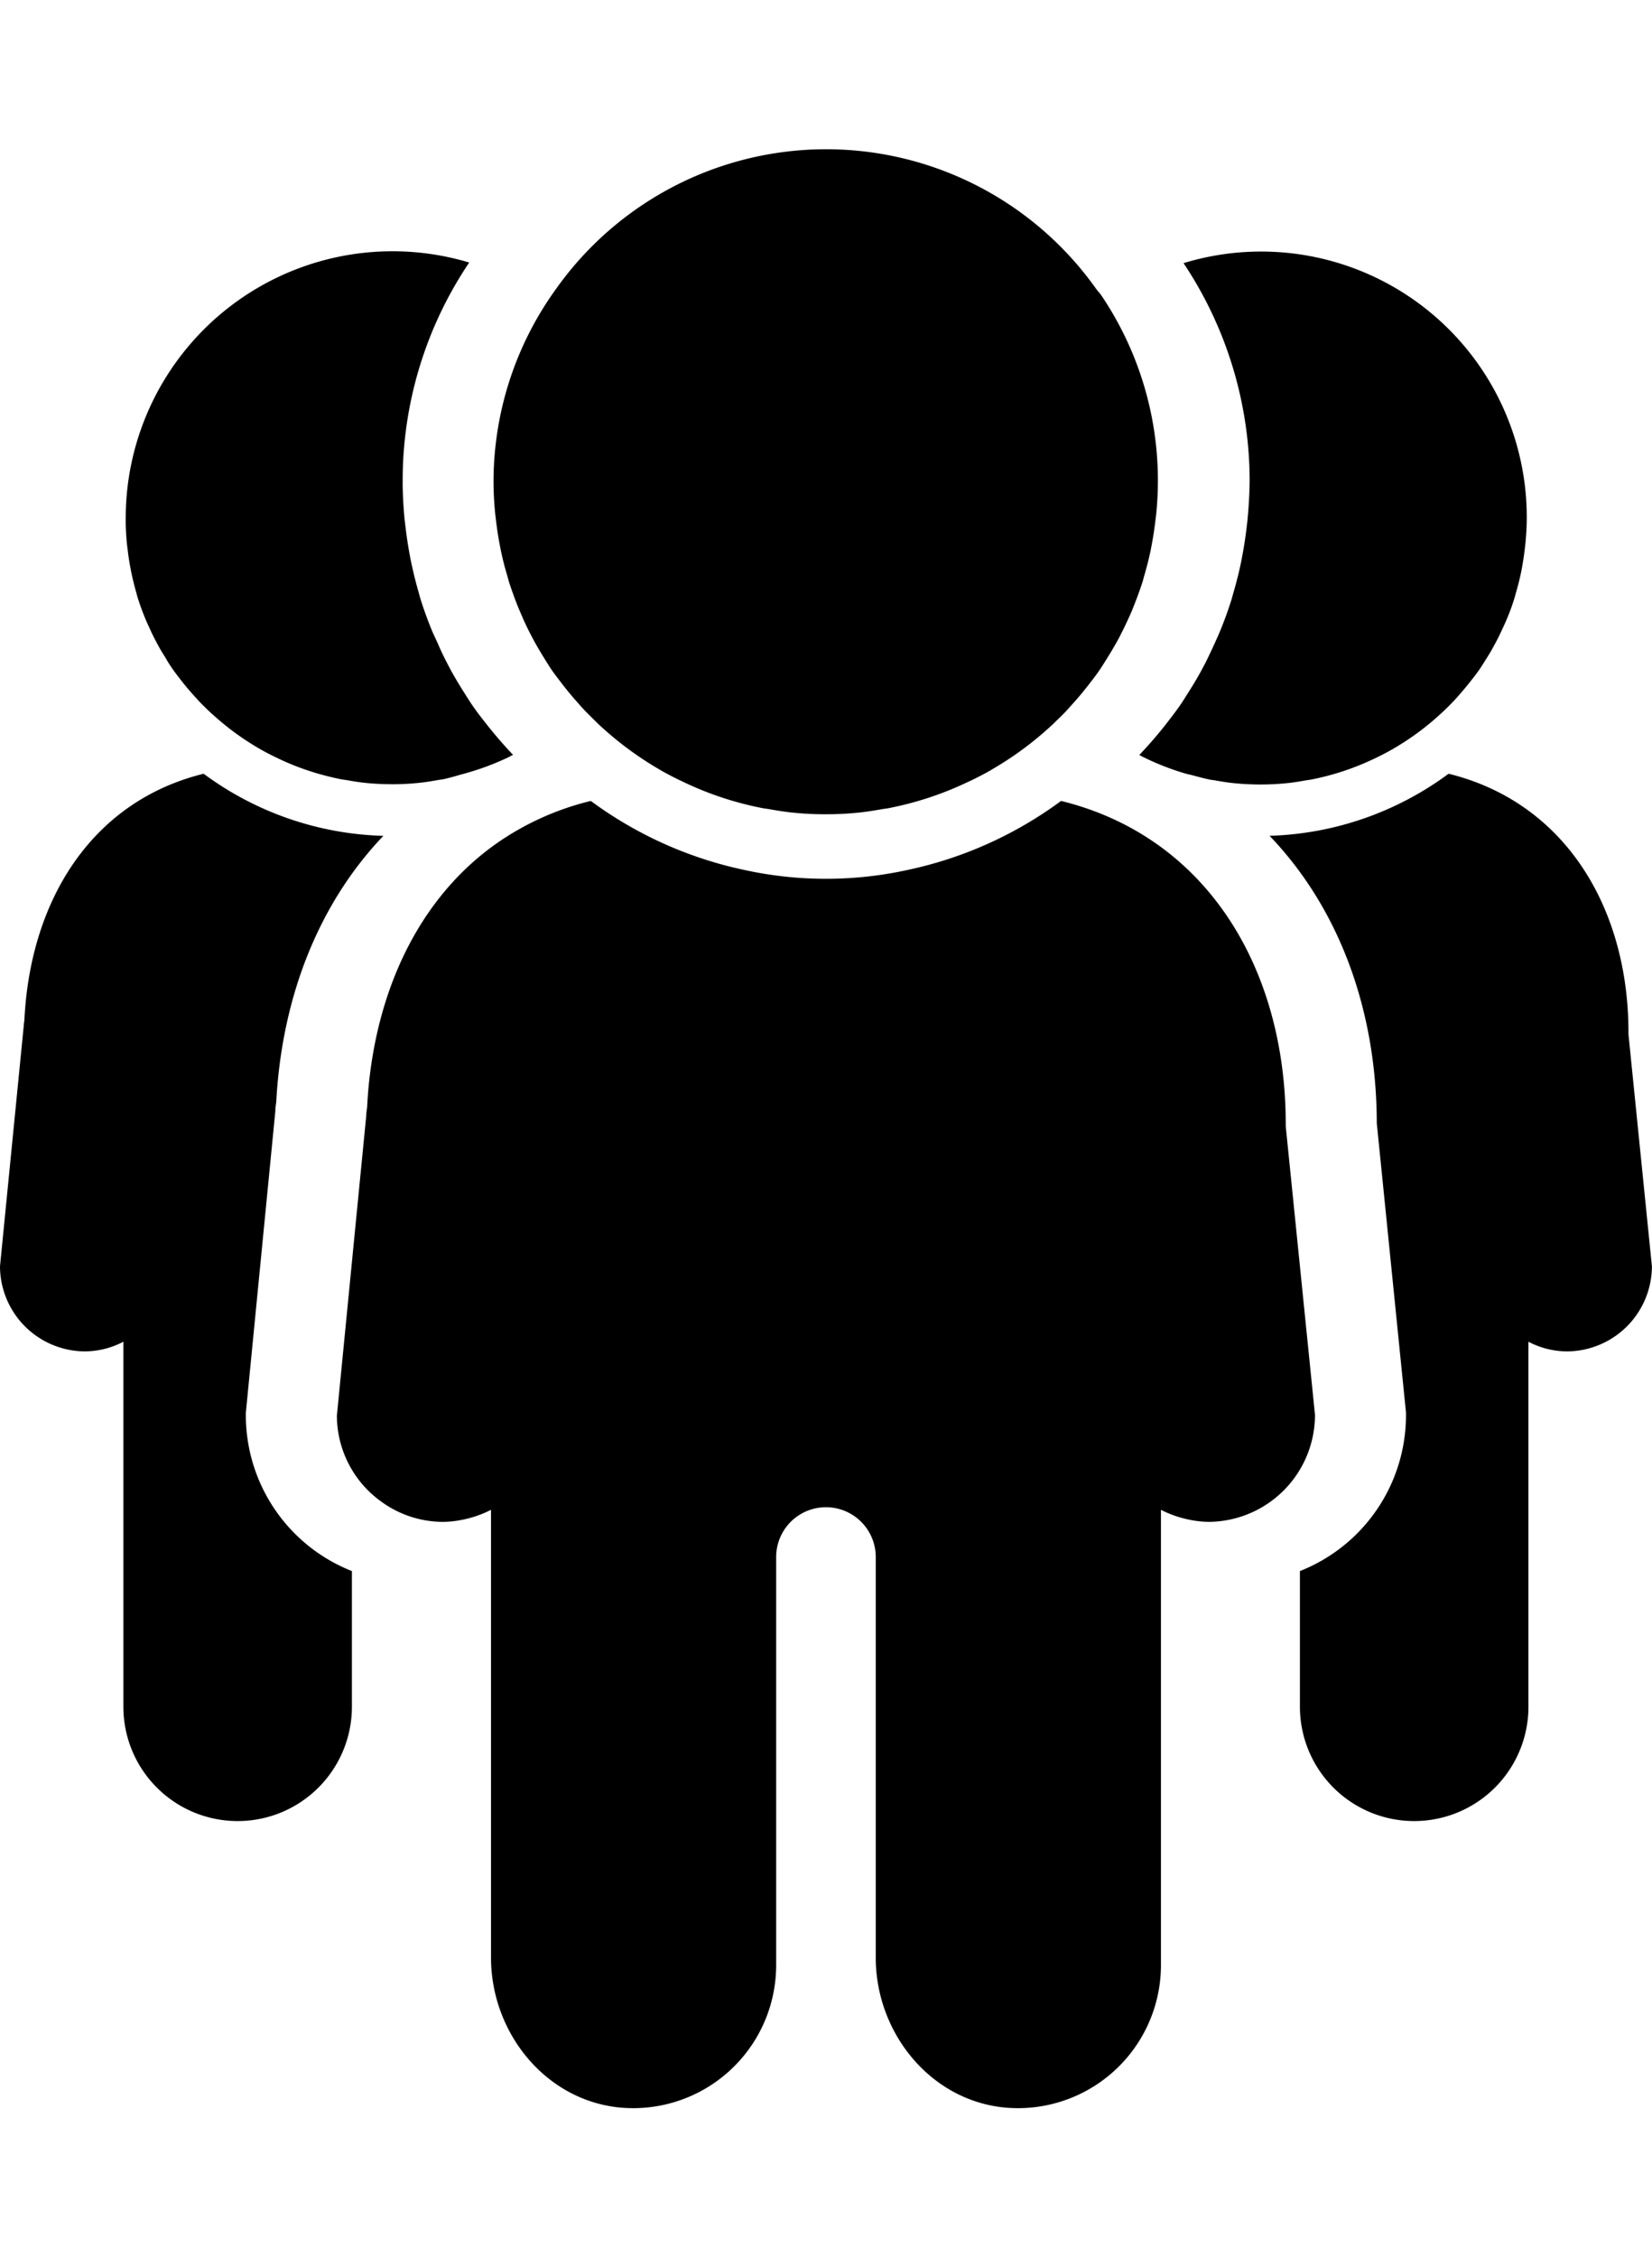 <svg xmlns="http://www.w3.org/2000/svg" viewBox="0 0 374.9 512"><path d="M369.56,234.63s0-.09,0-.14,0-.18,0-.27c0-28.33-14.42-52.21-40.82-58.71a71.8,71.8,0,0,1-40.63,14.08c15.27,15.9,24.2,38.59,24.33,64.78h0v.38L319,319.71l.07.71v.71A38,38,0,0,1,295,356.37v30.78a25.93,25.93,0,1,0,51.86,0v-82.8a19,19,0,0,0,8.72,2.19,19.36,19.36,0,0,0,19.3-19.3Z"/><path d="M55.79,321.13v-.69l.07-.68,6.62-67.67c0-.71.11-1.4.21-2.09C64,225.42,72.77,204.49,87,189.6a71.82,71.82,0,0,1-40.79-14.09c-25.4,6.26-39.27,28.64-40.66,55.6,0,.52-.16,1-.16,1.56L0,287.24a19.36,19.36,0,0,0,19.3,19.3A19.06,19.06,0,0,0,28,304.35v82.8a25.93,25.93,0,1,0,51.86,0V356.37A38,38,0,0,1,55.79,321.13Z"/><path d="M112,109.34c0,2.33.14,4.62.35,6.89.07.73.17,1.44.25,2.16.2,1.6.44,3.19.73,4.76.14.76.28,1.52.45,2.27q.55,2.55,1.29,5c.15.51.27,1,.43,1.55.64,2,1.38,4,2.18,6,.33.79.7,1.56,1,2.33.54,1.2,1.11,2.39,1.71,3.55.46.9.94,1.77,1.43,2.64s1.18,2,1.8,3,1.1,1.79,1.7,2.65c.71,1,1.49,2,2.25,3q1.77,2.3,3.71,4.45c.5.57,1,1.13,1.52,1.68s1.35,1.35,2,2c.3.29.59.6.9.89s.92.84,1.38,1.26a75.57,75.57,0,0,0,12.36,9l.29.18c1.44.83,2.91,1.6,4.41,2.33l1,.47a73.6,73.6,0,0,0,11.19,4.28h0c2.19.64,4.42,1.19,6.69,1.63.48.1,1,.14,1.45.22,1.83.32,3.66.63,5.54.81a70.23,70.23,0,0,0,7.14.36h.44c2.4,0,4.78-.12,7.12-.36,1.88-.18,3.72-.49,5.56-.81.47-.08,1-.12,1.42-.22a74.57,74.57,0,0,0,17.91-5.91l1-.46c1.5-.74,3-1.51,4.43-2.34l.26-.17a74.84,74.84,0,0,0,12.38-9c.46-.41.92-.82,1.37-1.25s.6-.6.91-.89c.69-.67,1.38-1.33,2-2s1-1.11,1.51-1.67c1.29-1.43,2.51-2.9,3.69-4.42.77-1,1.56-2,2.28-3.06.6-.86,1.13-1.75,1.69-2.63s1.24-2,1.81-3c.49-.86,1-1.73,1.42-2.62.61-1.17,1.18-2.37,1.73-3.57.34-.77.71-1.53,1-2.31.81-2,1.55-4,2.2-6,.15-.49.26-1,.41-1.48q.74-2.52,1.31-5.1c.16-.74.3-1.48.43-2.22.3-1.59.54-3.2.74-4.82.08-.71.18-1.4.25-2.11.21-2.3.35-4.62.35-7A75.1,75.1,0,0,0,250,67.1c-.4-.59-.89-1.08-1.3-1.65a75.12,75.12,0,0,0-122.45,0A74.69,74.69,0,0,0,112,109.27Z"/><path d="M283.14,117.53c-.06.67-.14,1.33-.22,2l-.06.51c-.24,1.93-.53,3.84-.9,5.83-.16.85-.32,1.7-.5,2.52-.43,2-.95,4-1.63,6.33-.13.51-.27,1-.42,1.48-.74,2.35-1.59,4.68-2.6,7.12-.3.72-.62,1.43-.94,2.13l-.28.62c-.65,1.44-1.33,2.86-2,4.23-.55,1.05-1.11,2.09-1.7,3.13-.69,1.2-1.41,2.38-2.14,3.53l-.38.6c-.52.84-1.06,1.69-1.63,2.51-.79,1.14-1.63,2.24-2.47,3.33l-.23.3c-1.36,1.77-2.83,3.53-4.37,5.26l-.35.38c-.4.45-.8.89-1.21,1.32-.08.09-.15.18-.23.26l-.34.34c.28.14.56.3.85.44s.51.26.78.38a58.68,58.68,0,0,0,9,3.43h0c.45.13.92.21,1.37.33,1.32.36,2.64.71,4,1,.37.07.77.11,1.15.17,1.47.26,2.94.51,4.44.65,1.89.19,3.8.28,5.73.29h.35c1.93,0,3.83-.1,5.71-.29,1.51-.14,3-.39,4.45-.65.38-.07.77-.1,1.14-.17a59.84,59.84,0,0,0,14.35-4.74l.77-.37c1.2-.59,2.39-1.21,3.55-1.88l.21-.13a60.4,60.4,0,0,0,9.92-7.23l1.1-1c.81-.76,1.59-1.53,2.36-2.34.42-.43.81-.88,1.21-1.33,1-1.15,2-2.32,2.95-3.55.63-.8,1.26-1.61,1.84-2.45.47-.69.9-1.4,1.35-2.11s1-1.57,1.45-2.39.77-1.39,1.14-2.1c.49-.94.94-1.89,1.38-2.86.28-.62.57-1.22.83-1.85q1-2.35,1.76-4.81c.12-.39.21-.79.33-1.18.39-1.35.75-2.71,1.05-4.09.13-.59.24-1.18.35-1.78.23-1.27.43-2.56.59-3.87.06-.56.14-1.12.19-1.68.17-1.85.29-3.71.29-5.59a60.28,60.28,0,0,0-77.89-57.82,89,89,0,0,1,15,49.61C283.55,111.82,283.42,114.52,283.14,117.53Z"/><path d="M28.77,123.05c.06.58.14,1.16.21,1.73.15,1.29.34,2.56.58,3.82.11.61.22,1.21.36,1.81.29,1.36.64,2.7,1,4,.12.41.22.83.35,1.24.51,1.63,1.1,3.23,1.75,4.79.26.64.55,1.25.84,1.87.43,1,.88,1.91,1.37,2.85.37.71.75,1.42,1.14,2.11s1,1.59,1.44,2.37.89,1.43,1.36,2.12,1.2,1.62,1.81,2.42q1.43,1.84,3,3.57c.41.45.81.91,1.22,1.35.77.8,1.55,1.57,2.36,2.33.36.34.73.67,1.11,1a60.53,60.53,0,0,0,9.89,7.22l.24.14c1.15.67,2.33,1.28,3.53,1.87l.79.38a58.68,58.68,0,0,0,9,3.43h0c1.76.51,3.54.95,5.36,1.31.38.07.78.11,1.16.17,1.47.26,2.94.51,4.44.65,1.88.19,3.79.28,5.73.29h.35c1.93,0,3.83-.1,5.71-.29,1.5-.14,3-.39,4.45-.65.38-.07.77-.1,1.14-.17,1.51-.29,2.95-.76,4.42-1.16a61.1,61.1,0,0,0,9.93-3.58l.77-.37c.29-.15.56-.31.85-.45-.1-.12-.22-.22-.33-.33l-.23-.26c-.43-.45-.85-.91-1.26-1.37l-.33-.37c-1.54-1.72-3-3.5-4.38-5.27l-.3-.39c-.81-1-1.61-2.1-2.38-3.2-.56-.82-1.09-1.66-1.62-2.51l-.39-.61c-.73-1.16-1.44-2.32-2.13-3.52-.59-1-1.15-2.08-1.69-3.12-.72-1.38-1.39-2.79-2-4.23l-.27-.59c-.33-.71-.66-1.43-1-2.17-1-2.44-1.86-4.76-2.6-7.11-.16-.51-.3-1-.52-1.83q-.85-2.94-1.52-6c-.18-.82-.34-1.64-.54-2.69q-.51-2.79-.86-5.66l-.07-.55c-.08-.66-.16-1.32-.23-2-.24-2.66-.37-5.09-.4-7.41v-.83a88.51,88.51,0,0,1,15.1-49.65,60.55,60.55,0,0,0-77.95,57.86s0,0,0,0C28.5,119.4,28.61,121.23,28.77,123.05Z"/><path d="M298.44,321.13l-6.66-65.66c0-.06,0-.11,0-.17s0-.22,0-.33c0-35.32-17.95-65.1-50.82-73.25a.28.28,0,0,0-.22,0,90.09,90.09,0,0,1-34.61,15.58,86.48,86.48,0,0,1-37,.08,90.07,90.07,0,0,1-35-15.66.28.28,0,0,0-.22,0A63.29,63.29,0,0,0,113,191.1c-16.79,11.67-26.64,31.15-29.18,53.74-.23,2-.39,4.13-.5,6.24-.06.65-.2,1.28-.2,1.95l-6.67,68.1a24.08,24.08,0,0,0,10.09,19.5h0a23.87,23.87,0,0,0,14,4.58,22.63,22.63,0,0,0,4.15-.43,25.21,25.21,0,0,0,6.74-2.3V444.06c0,17,12.33,32.36,29.25,34a32.44,32.44,0,0,0,35.46-32.21V353.35h0c0-.05,0-.1,0-.16a11.3,11.3,0,0,1,22.6,0c0,.06,0,.11,0,.16h0v90.71c0,17,12.34,32.36,29.26,34a32.44,32.44,0,0,0,35.46-32.21V342.48h0a25.21,25.21,0,0,0,6.74,2.3,22.61,22.61,0,0,0,4.14.43,24.29,24.29,0,0,0,24.08-24.08Z"/></svg>